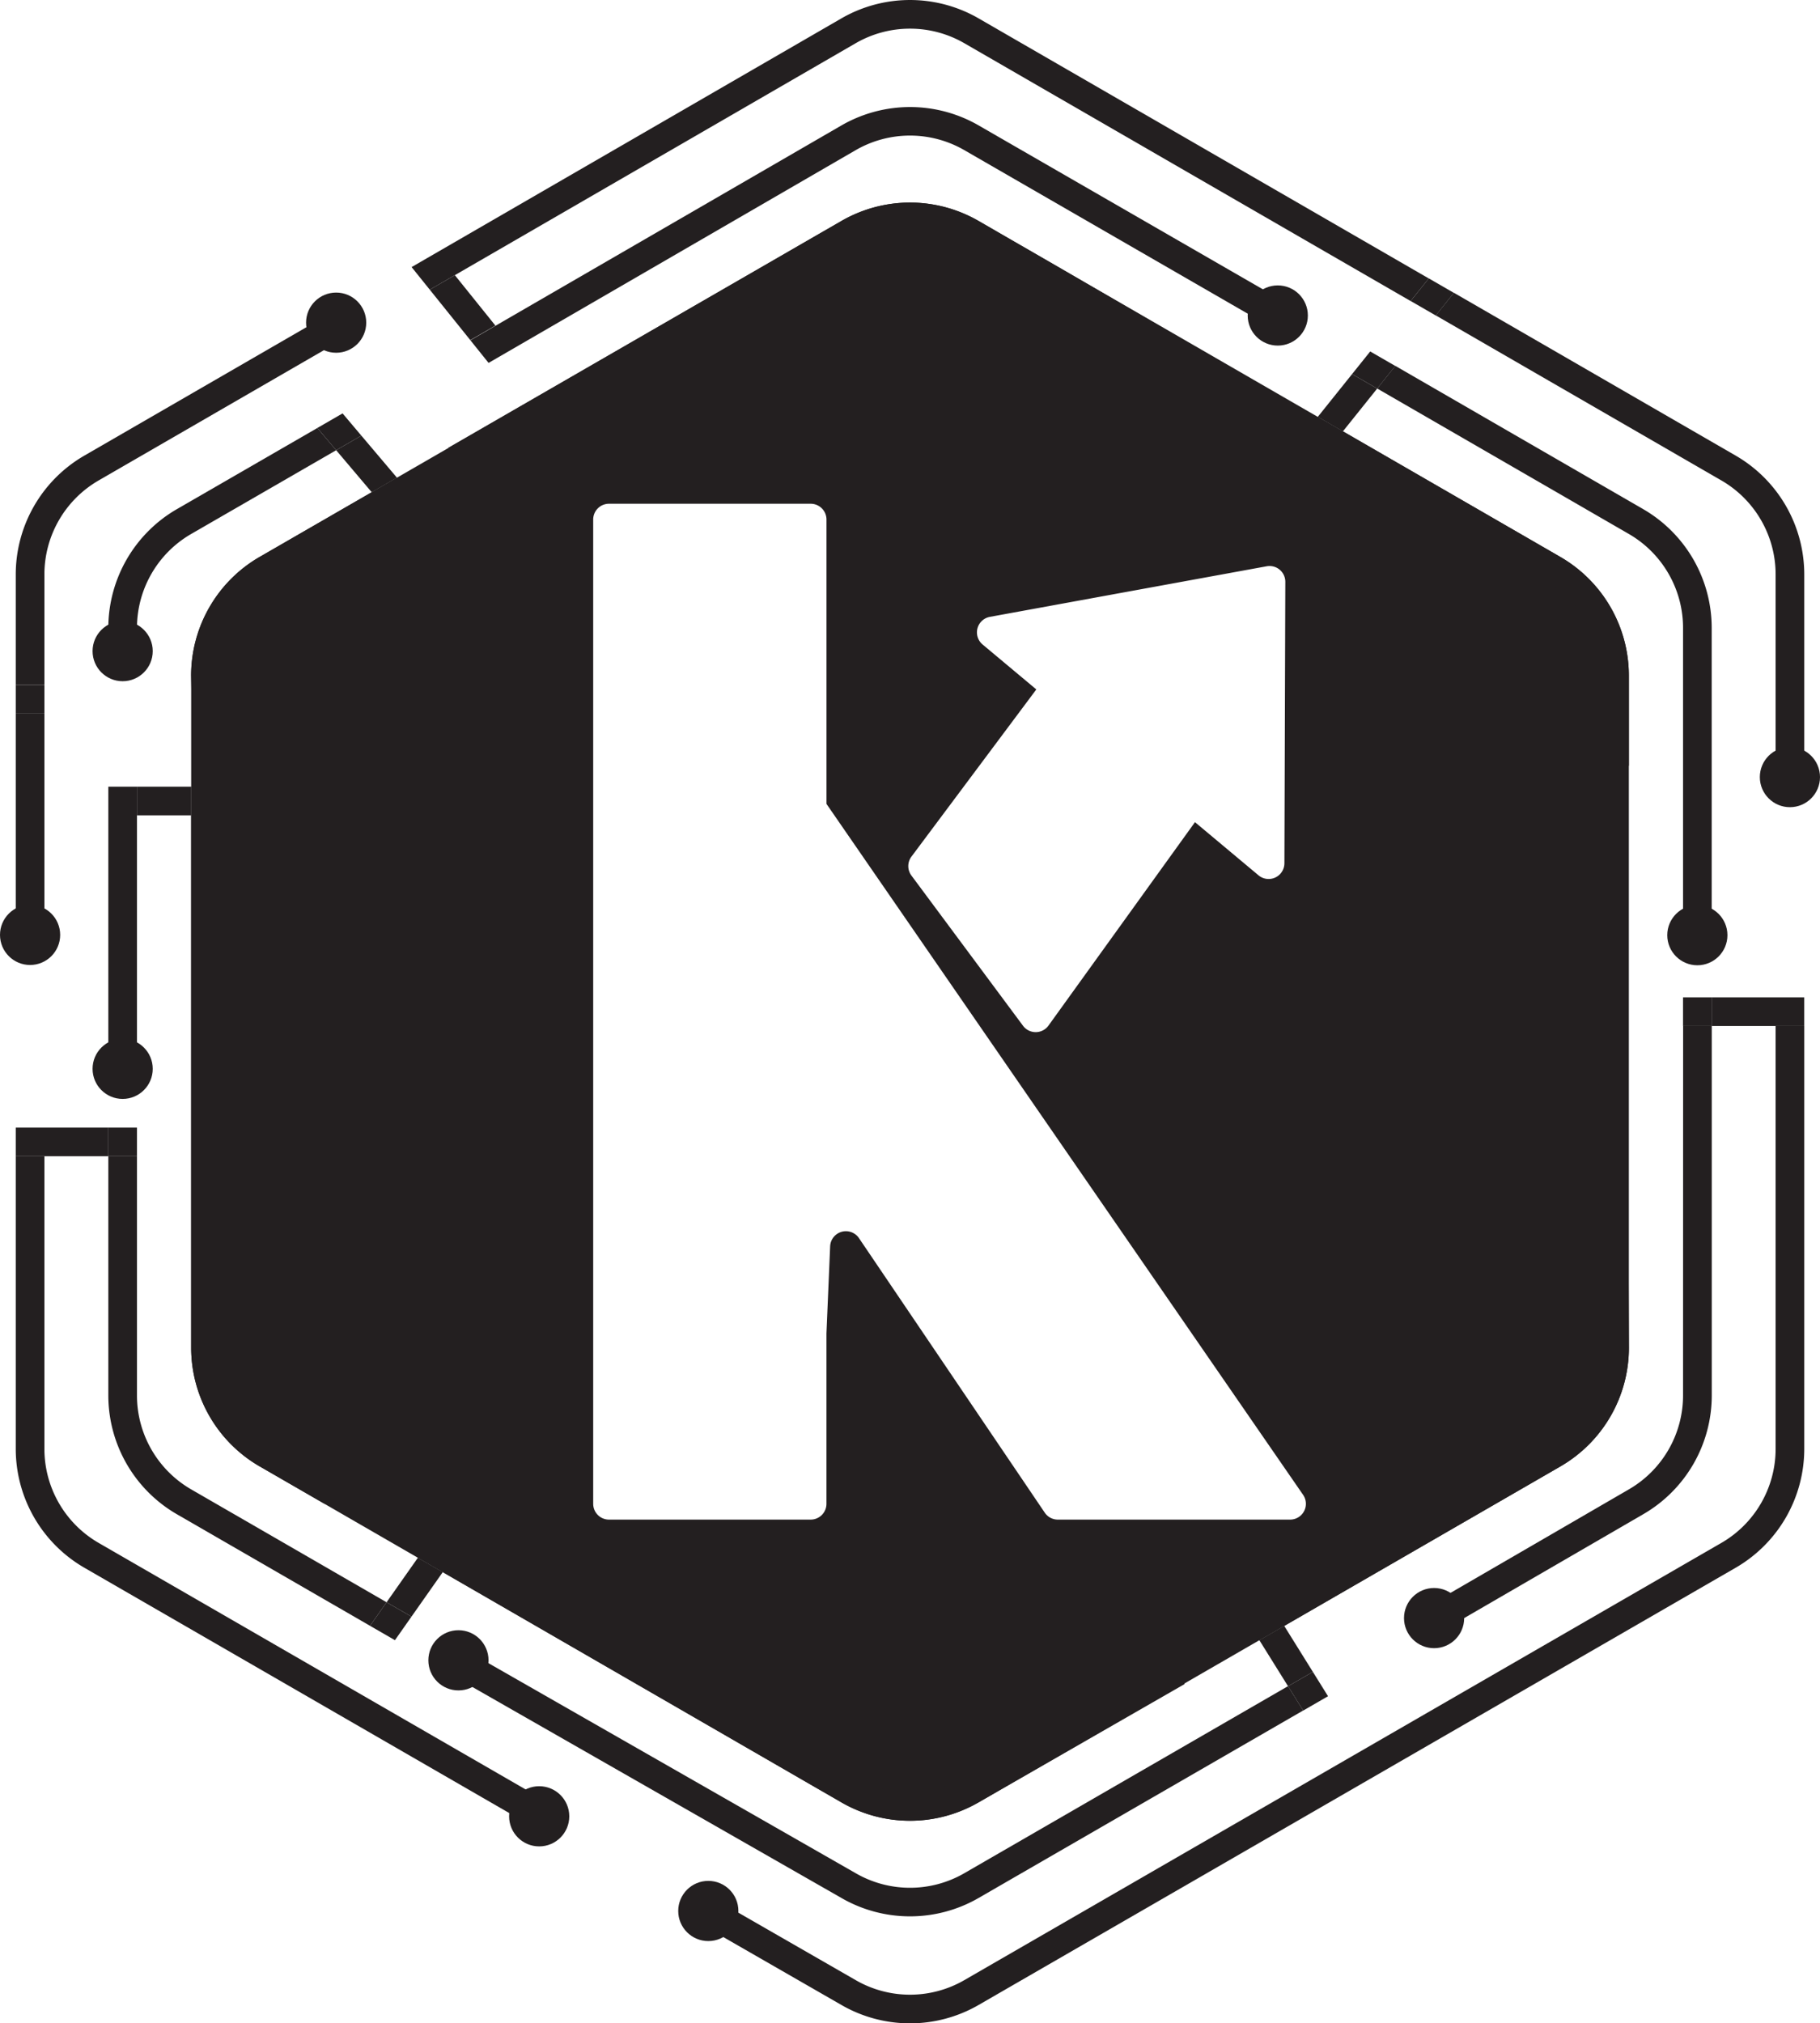 <svg xmlns="http://www.w3.org/2000/svg" viewBox="0 0 762.27 847.17"><defs><style>.cls-1{fill:#231f20;}.cls-2{fill:none;stroke:#231f20;stroke-miterlimit:10;stroke-width:12px;}</style></defs><title>KurdspexV1</title><g id="Layer_7" data-name="Layer 7"><path class="cls-1" d="M769.41,314.82,525.66,174.1a51.31,51.31,0,0,0-51.32,0L230.59,314.82a51.33,51.33,0,0,0-25.66,44.45V640.73a51.33,51.33,0,0,0,25.66,44.45L474.34,825.9a51.31,51.31,0,0,0,51.32,0L769.41,685.18a51.33,51.33,0,0,0,25.66-44.45V359.27A51.33,51.33,0,0,0,769.41,314.82ZM500.6,435.08l52.3-70-22.5-18.82a6.61,6.61,0,0,1,3.06-11.57l115.93-21.18a6.61,6.61,0,0,1,7.8,6.52l-.38,117.86A6.61,6.61,0,0,1,646,442.94l-26.65-22.29L558,505.82a6.61,6.61,0,0,1-10.67.08L500.59,443A6.62,6.62,0,0,1,500.6,435.08ZM659.2,712.67H561.9a6.6,6.6,0,0,1-5.47-2.91l-77.8-114.93a6.61,6.61,0,0,0-12.08,3.42L465,634.75v71.31a6.61,6.61,0,0,1-6.61,6.61H373.92a6.61,6.61,0,0,1-6.61-6.61V293.94a6.61,6.61,0,0,1,6.61-6.61H458.4a6.61,6.61,0,0,1,6.61,6.61V413L664.64,702.31A6.61,6.61,0,0,1,659.2,712.67Z" transform="translate(-118.86 -76.41)"/><path class="cls-2" d="M769.41,314.82,525.66,174.1a51.31,51.31,0,0,0-51.32,0L230.59,314.82a51.33,51.33,0,0,0-25.66,44.45V640.73a51.33,51.33,0,0,0,25.66,44.45L474.34,825.9a51.31,51.31,0,0,0,51.32,0L769.41,685.18a51.33,51.33,0,0,0,25.66-44.45V359.27A51.33,51.33,0,0,0,769.41,314.82Z" transform="translate(-118.86 -76.41)"/></g><g id="Layer_8" data-name="Layer 8"><circle class="cls-1" cx="600.64" cy="677.5" r="12.6"/><circle class="cls-1" cx="192.01" cy="695.18" r="12.6"/><circle class="cls-1" cx="51.37" cy="447.52" r="12.6"/><circle class="cls-1" cx="12.6" cy="391.44" r="12.6"/><circle class="cls-1" cx="51.37" cy="272.63" r="12.6"/><circle class="cls-1" cx="140.79" cy="135.1" r="12.6"/><circle class="cls-1" cx="749.67" cy="325.37" r="12.6"/><circle class="cls-1" cx="710.9" cy="391.56" r="12.6"/><circle class="cls-1" cx="535.17" cy="132.1" r="12.6"/><circle class="cls-1" cx="296.66" cy="800.13" r="12.6"/><circle class="cls-1" cx="225.83" cy="760.49" r="12.6"/></g><g id="Layer_5" data-name="Layer 5"><path class="cls-1" d="M692.75,223.57" transform="translate(-118.86 -76.41)"/><path class="cls-1" d="M789.07,640.73A45.44,45.44,0,0,1,766.41,680l-116,67,6.35,10.19,115.69-66.8a57.47,57.47,0,0,0,28.66-49.64L799.8,434h-12Z" transform="translate(-118.86 -76.41)"/><polygon class="cls-1" points="527.24 174.54 535.16 165.26 441.44 110.75 435.67 121.28 527.24 174.54"/><path class="cls-1" d="M233.59,680a45.44,45.44,0,0,1-22.66-39.25V405.81h-12V640.73a57.47,57.47,0,0,0,28.66,49.64l27.33,15.76,6.93-9.86Z" transform="translate(-118.86 -76.41)"/><path class="cls-1" d="M210.93,359.27A45.44,45.44,0,0,1,233.59,320l48.84-28.2-7.88-9.31-47,27.12a57.47,57.47,0,0,0-28.66,49.64l.72,25.22h12Z" transform="translate(-118.86 -76.41)"/><path class="cls-1" d="M477.33,179.29a45.5,45.5,0,0,1,45.34,0l21.46,12.4,5.78-10.53L528.67,168.9a57.5,57.5,0,0,0-57.34,0l-164.71,95,8.55,8.92Z" transform="translate(-118.86 -76.41)"/><path class="cls-1" d="M766.41,320a45.44,45.44,0,0,1,22.66,39.25V397h12V359.27a57.47,57.47,0,0,0-28.66-49.64L681.31,257l-7.6,9.47Z" transform="translate(-118.86 -76.41)"/><path class="cls-1" d="M522.67,820.71a45.48,45.48,0,0,1-45.34,0l-166.09-95.9-6.93,9.86,167,96.43a57.55,57.55,0,0,0,57.34,0L615,781.53l-6.35-10.19Z" transform="translate(-118.86 -76.41)"/><path class="cls-1" d="M198.9,700a45.45,45.45,0,0,1-22.67-39.25V560.53h-12V660.76A57.48,57.48,0,0,0,192.9,710.4l80.94,46.74,6.93-9.86Z" transform="translate(-118.86 -76.41)"/><rect class="cls-1" x="45.37" y="329.39" width="12" height="115.79"/><path class="cls-1" d="M522.67,860.77a45.48,45.48,0,0,1-45.34,0l-159.16-91-6.93,9.86,160.09,91.5a57.48,57.48,0,0,0,57.34,0l136-78.53-6.35-10.19Z" transform="translate(-118.86 -76.41)"/><path class="cls-1" d="M477.33,139.23a45.5,45.5,0,0,1,45.34,0l128.12,73.91,8-9.25-130.1-75a57.5,57.5,0,0,0-57.34,0l-155.47,90,7.61,9.47Z" transform="translate(-118.86 -76.41)"/><path class="cls-1" d="M176.23,339.24A45.45,45.45,0,0,1,198.9,300l60.76-35.08-7.88-9.31-58.88,34a57.48,57.48,0,0,0-28.67,49.64v6.19h12Z" transform="translate(-118.86 -76.41)"/><path class="cls-1" d="M823.77,660.76A45.45,45.45,0,0,1,801.1,700L718,748.21l6.35,10.19,82.78-48a57.48,57.48,0,0,0,28.67-49.64V506h-12Z" transform="translate(-118.86 -76.41)"/><path class="cls-1" d="M801.1,300a45.45,45.45,0,0,1,22.67,39.25V468h12V339.24A57.48,57.48,0,0,0,807.1,289.6l-103.84-60-7.59,9.48Z" transform="translate(-118.86 -76.41)"/><path class="cls-1" d="M839.87,277.6a45.47,45.47,0,0,1,22.67,39.26v85.51l12-.26V316.86a57.5,57.5,0,0,0-28.67-49.65L727.8,199l-7.6,9.47Z" transform="translate(-118.86 -76.41)"/><path class="cls-1" d="M160.13,722.4a45.47,45.47,0,0,1-22.67-39.26V560.53h-12V683.14a57.5,57.5,0,0,0,28.67,49.65l183.64,106,6.93-9.85Z" transform="translate(-118.86 -76.41)"/><path class="cls-1" d="M137.46,316.86a45.47,45.47,0,0,1,22.67-39.26l103.33-59.73-7.61-9.46-101.72,58.8a57.5,57.5,0,0,0-28.67,49.65v46.31h12Z" transform="translate(-118.86 -76.41)"/><path class="cls-1" d="M477.33,94.46a45.5,45.5,0,0,1,45.34,0l187,108,7.59-9.47L528.67,84.07a57.5,57.5,0,0,0-57.34,0L291.25,188.24l7.61,9.46Z" transform="translate(-118.86 -76.41)"/><path class="cls-1" d="M862.54,683.14a45.47,45.47,0,0,1-22.67,39.26L522.67,905.54a45.48,45.48,0,0,1-45.34,0l-51.7-29.71-6.93,9.85,52.63,30.25a57.48,57.48,0,0,0,57.34,0l317.2-183.14a57.5,57.5,0,0,0,28.67-49.65V506h-12Z" transform="translate(-118.86 -76.41)"/><rect class="cls-1" x="6.6" y="298.76" width="12" height="91.11"/><polygon class="cls-1" points="527.46 686.76 539.47 706.03 549.87 700.02 537.86 680.75 527.46 686.76"/><polygon class="cls-1" points="521.11 676.57 527.46 686.76 537.86 680.75 531.51 670.56 521.11 676.57"/><polygon class="cls-1" points="539.47 706.03 545.82 716.22 556.22 710.21 549.87 700.02 539.47 706.03"/><rect class="cls-1" x="716.9" y="417.59" width="26.77" height="12"/><rect class="cls-1" x="704.9" y="417.59" width="12" height="12"/><rect class="cls-1" x="743.67" y="417.59" width="12" height="12"/><polygon class="cls-1" points="562.44 180.62 576.8 162.7 566.29 156.63 551.93 174.54 562.44 180.62"/><polygon class="cls-1" points="549.59 187.05 554.85 190.09 562.44 180.62 551.93 174.54 544.24 183.96 549.59 187.05"/><polygon class="cls-1" points="566.29 156.63 576.8 162.7 584.4 153.23 573.88 147.16 566.29 156.63"/><polygon class="cls-1" points="601.34 132.1 608.93 122.63 598.42 116.56 590.83 126.03 601.34 132.1"/><polygon class="cls-1" points="207.49 136.33 190.51 115.22 180 121.29 196.97 142.4 207.49 136.33"/><polygon class="cls-1" points="166.25 200 151.35 182.4 140.79 188.5 155.69 206.1 166.25 200"/><polygon class="cls-1" points="163.56 215.41 174.13 209.31 166.25 200 155.69 206.1 163.56 215.41"/><polygon class="cls-1" points="151.35 182.4 143.48 173.09 132.92 179.19 140.79 188.5 151.35 182.4"/><polygon class="cls-1" points="435.67 121.28 441.44 110.75 431.04 104.75 425.27 115.27 435.67 121.28"/><rect class="cls-1" x="18.6" y="472.12" width="26.77" height="12"/><rect class="cls-1" x="45.37" y="472.12" width="12" height="12"/><rect class="cls-1" x="6.6" y="472.12" width="12" height="12"/><rect class="cls-1" x="57.37" y="329.39" width="22.69" height="12"/><rect class="cls-1" x="6.6" y="286.76" width="12" height="12"/><polygon class="cls-1" points="175.02 652.23 161.91 670.87 172.34 676.89 185.45 658.25 175.02 652.23"/><polygon class="cls-1" points="181.94 642.38 175.02 652.23 185.45 658.25 192.38 648.4 181.94 642.38"/><polygon class="cls-1" points="161.91 670.87 154.98 680.73 165.41 686.75 172.34 676.89 161.91 670.87"/></g></svg>